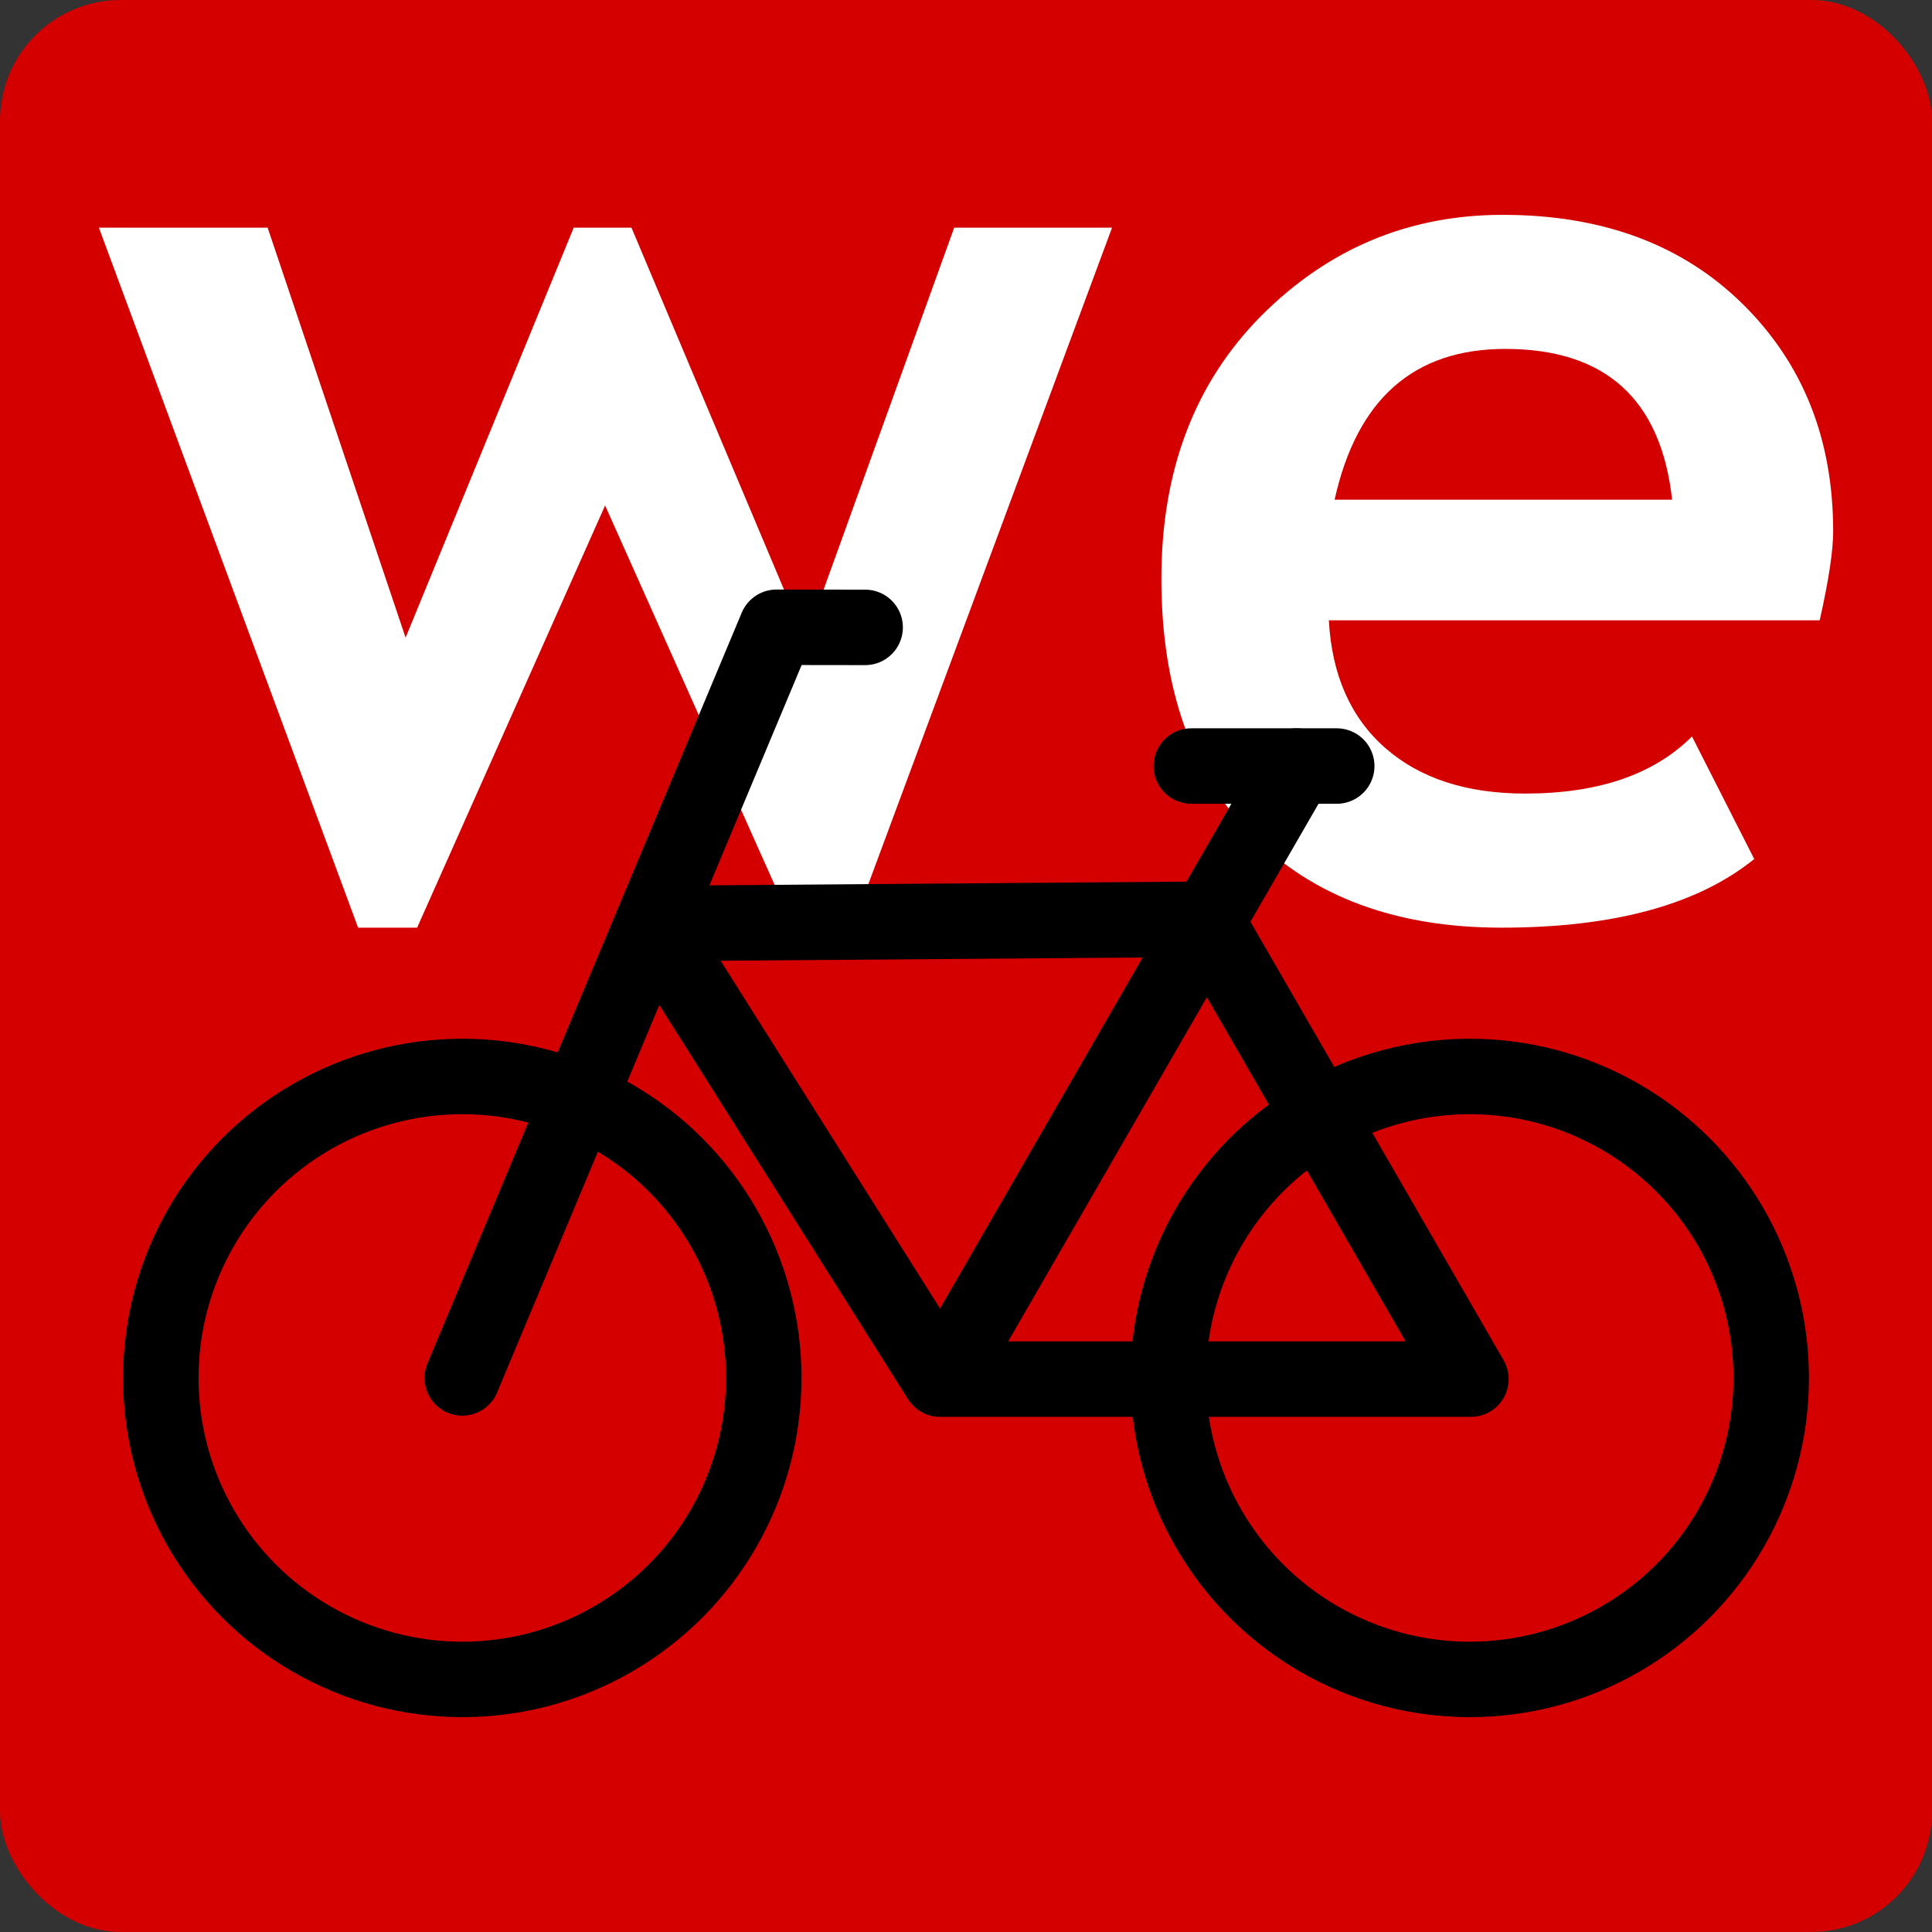<?xml version="1.0" encoding="UTF-8" standalone="no"?>
<!-- Created with Inkscape (http://www.inkscape.org/) -->

<svg
        xmlns:dc="http://purl.org/dc/elements/1.1/"
        xmlns:cc="http://creativecommons.org/ns#"
        xmlns:rdf="http://www.w3.org/1999/02/22-rdf-syntax-ns#"
        xmlns="http://www.w3.org/2000/svg"
        xmlns:sodipodi="http://sodipodi.sourceforge.net/DTD/sodipodi-0.dtd"
        xmlns:inkscape="http://www.inkscape.org/namespaces/inkscape"
        width="18.062mm"
        height="18.062mm"
        viewBox="0 0 64 64"
        id="svg2"
        version="1.1"
        inkscape:version="0.91 r13725"
        sodipodi:docname="icon.svg"
        inkscape:export-filename="/home/niko/Sync/Uni/.cur/WeBike/scripts/ui/glade/icon512.png"
        inkscape:export-xdpi="720.00006"
        inkscape:export-ydpi="720.00006">
  <rect x="0" y="0" width="64" height="64" fill="#333333" stroke="none"/>
  <defs
          id="defs4"/>
  <sodipodi:namedview
          id="base"
          pagecolor="#ffffff"
          bordercolor="#666666"
          borderopacity="1.0"
          inkscape:pageopacity="0.0"
          inkscape:pageshadow="2"
          inkscape:zoom="9.1107692"
          inkscape:cx="8.4389566"
          inkscape:cy="30.313261"
          inkscape:document-units="px"
          inkscape:current-layer="text4140"
          showgrid="false"
          fit-margin-top="0"
          fit-margin-left="0"
          fit-margin-right="0"
          fit-margin-bottom="0"
          inkscape:snap-bbox="true"
          inkscape:bbox-paths="true"
          inkscape:bbox-nodes="true"
          inkscape:snap-bbox-edge-midpoints="true"
          inkscape:snap-bbox-midpoints="true"
          inkscape:object-paths="true"
          inkscape:snap-intersection-paths="true"
          inkscape:object-nodes="true"
          inkscape:snap-smooth-nodes="true"
          inkscape:snap-midpoints="true"
          inkscape:snap-object-midpoints="true"
          inkscape:snap-center="true"
          inkscape:snap-global="false"
          inkscape:window-width="1920"
          inkscape:window-height="1016"
          inkscape:window-x="0"
          inkscape:window-y="27"
          inkscape:window-maximized="1"/>
  <g
          inkscape:label="Layer 1"
          inkscape:groupmode="layer"
          id="layer1"
          transform="translate(-89.564,-483.365)">
    <rect
            style="opacity:1;fill:#d40000;fill-opacity:1;stroke:none;stroke-width:4;stroke-miterlimit:4;stroke-dasharray:none;stroke-opacity:1"
            id="rect4138"
            width="64"
            height="64"
            x="89.564"
            y="483.365"
            ry="4"
            rx="4"/>
    <g
            id="g4224"
            transform="translate(0,3.998)">
      <g
              style="font-style:normal;font-weight:normal;font-size:43.528px;line-height:125%;font-family:sans-serif;letter-spacing:0px;word-spacing:0px;fill:#ffffff;fill-opacity:1;stroke:none;stroke-width:1px;stroke-linecap:butt;stroke-linejoin:miter;stroke-opacity:1"
              id="text4140">
        <path
                d="m 117.792,510.097 -1.934,0 -6.249,-13.985 -6.227,13.985 -1.955,0 -8.587,-23.188 5.59,0 4.57,13.581 5.569,-13.581 1.913,0 5.76,13.666 4.931,-13.666 5.229,0 -8.608,23.188 z"
                style="font-style:normal;font-variant:normal;font-weight:bold;font-stretch:normal;font-size:43.528px;line-height:125%;font-family:'Trebuchet MS';-inkscape-font-specification:'Trebuchet MS, Bold';text-align:start;writing-mode:lr-tb;text-anchor:start;fill:#ffffff"
                id="path4153"/>
        <path
                d="m 149.843,499.916 -16.259,0 q 0.149,2.721 1.87,4.23 1.722,1.509 4.633,1.509 3.634,0 5.526,-1.892 l 2.062,4.06 q -2.806,2.274 -8.374,2.274 -5.207,0 -8.247,-3.039 -3.018,-3.061 -3.018,-8.523 0,-5.377 3.316,-8.714 3.337,-3.337 7.992,-3.337 4.952,0 7.949,2.954 2.997,2.954 2.997,7.524 0,0.978 -0.446,2.954 z m -16.068,-3.996 11.18,0 q -0.553,-4.995 -5.526,-4.995 -4.548,0 -5.654,4.995 z"
                style="font-style:normal;font-variant:normal;font-weight:bold;font-stretch:normal;font-size:43.528px;line-height:125%;font-family:'Trebuchet MS';-inkscape-font-specification:'Trebuchet MS, Bold';text-align:start;writing-mode:lr-tb;text-anchor:start;fill:#ffffff"
                id="path4155"/>
      </g>
      <g
              transform="translate(-0.364,1.552)"
              id="g4216">
        <circle
                style="opacity:1;fill:none;fill-opacity:1;stroke:#000000;stroke-width:2.5;stroke-linecap:round;stroke-linejoin:round;stroke-miterlimit:4;stroke-dasharray:none;stroke-opacity:1"
                id="path4144"
                cx="105.242"
                cy="523.461"
                r="9.987"/>
        <circle
                r="9.987"
                cy="523.461"
                cx="138.615"
                id="circle4146"
                style="opacity:1;fill:none;fill-opacity:1;stroke:#000000;stroke-width:2.5;stroke-linecap:round;stroke-linejoin:round;stroke-miterlimit:4;stroke-dasharray:none;stroke-opacity:1"/>
        <path
                style="fill:none;fill-rule:evenodd;stroke:#000000;stroke-width:2.5;stroke-linecap:round;stroke-linejoin:round;stroke-miterlimit:4;stroke-dasharray:none;stroke-opacity:1"
                d="m 105.242,523.461 10.41,-24.867 2.935,0.004"
                id="path4148"
                inkscape:connector-curvature="0"
                sodipodi:nodetypes="ccc"/>
        <path
                style="opacity:1;fill:none;fill-opacity:1;stroke:#000000;stroke-width:2.5;stroke-linecap:round;stroke-linejoin:round;stroke-miterlimit:4;stroke-dasharray:none;stroke-opacity:1"
                d="M 49.09,40.135 40.295,24.902 21.979,25.043 31.502,40.135 Z"
                transform="translate(89.564,483.365)"
                id="path4206"
                inkscape:connector-curvature="0"
                sodipodi:nodetypes="ccccc"/>
        <path
                style="fill:none;fill-rule:evenodd;stroke:#000000;stroke-width:2.5;stroke-linecap:round;stroke-linejoin:round;stroke-miterlimit:4;stroke-dasharray:none;stroke-opacity:1"
                d="m 121.208,523.418 11.676,-20.227"
                id="path4212"
                inkscape:connector-curvature="0"/>
        <path
                style="fill:none;fill-rule:evenodd;stroke:#000000;stroke-width:2.5;stroke-linecap:round;stroke-linejoin:round;stroke-miterlimit:4;stroke-dasharray:none;stroke-opacity:1"
                d="m 129.392,503.191 4.817,0"
                id="path4214"
                inkscape:connector-curvature="0"/>
      </g>
    </g>
  </g>
</svg>
